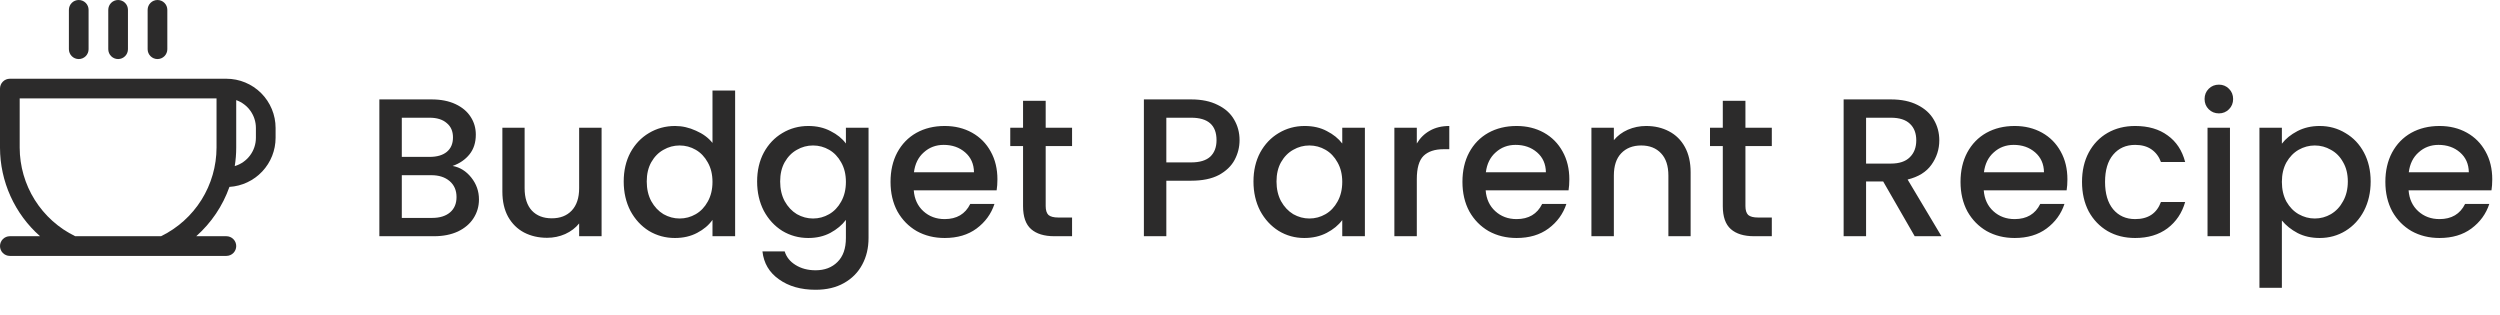 <svg width="254" height="32" viewBox="0 0 254 32" fill="none" xmlns="http://www.w3.org/2000/svg">
<path d="M7 5V1C7 0.735 7.105 0.48 7.293 0.293C7.48 0.105 7.735 0 8 0C8.265 0 8.52 0.105 8.707 0.293C8.895 0.48 9 0.735 9 1V5C9 5.265 8.895 5.52 8.707 5.707C8.52 5.895 8.265 6 8 6C7.735 6 7.48 5.895 7.293 5.707C7.105 5.52 7 5.265 7 5ZM12 6C12.265 6 12.52 5.895 12.707 5.707C12.895 5.52 13 5.265 13 5V1C13 0.735 12.895 0.48 12.707 0.293C12.52 0.105 12.265 0 12 0C11.735 0 11.48 0.105 11.293 0.293C11.105 0.48 11 0.735 11 1V5C11 5.265 11.105 5.52 11.293 5.707C11.48 5.895 11.735 6 12 6ZM16 6C16.265 6 16.52 5.895 16.707 5.707C16.895 5.52 17 5.265 17 5V1C17 0.735 16.895 0.48 16.707 0.293C16.52 0.105 16.265 0 16 0C15.735 0 15.48 0.105 15.293 0.293C15.105 0.48 15 0.735 15 1V5C15 5.265 15.105 5.52 15.293 5.707C15.48 5.895 15.735 6 16 6ZM28 13V14C28 15.272 27.515 16.496 26.643 17.423C25.772 18.35 24.581 18.91 23.311 18.989C22.629 20.918 21.468 22.643 19.936 24H23C23.265 24 23.52 24.105 23.707 24.293C23.895 24.48 24 24.735 24 25C24 25.265 23.895 25.52 23.707 25.707C23.52 25.895 23.265 26 23 26H1C0.735 26 0.48 25.895 0.293 25.707C0.105 25.52 0 25.265 0 25C0 24.735 0.105 24.48 0.293 24.293C0.48 24.105 0.735 24 1 24H4.067C2.792 22.873 1.769 21.488 1.068 19.936C0.367 18.385 0.003 16.703 0 15V9C0 8.735 0.105 8.48 0.293 8.293C0.48 8.105 0.735 8 1 8H23C24.326 8 25.598 8.527 26.535 9.464C27.473 10.402 28 11.674 28 13ZM22 10H2V15C2.004 16.878 2.534 18.716 3.531 20.308C4.529 21.898 5.952 23.178 7.64 24H16.36C18.048 23.178 19.471 21.898 20.468 20.308C21.465 18.716 21.996 16.878 22 15V10ZM26 13C26 12.38 25.807 11.775 25.449 11.268C25.091 10.762 24.585 10.379 24 10.172V15C23.999 15.628 23.949 16.255 23.85 16.875C24.471 16.692 25.015 16.313 25.402 15.795C25.79 15.277 26 14.647 26 14V13Z" fill="#2C2B2B"/>
<path d="M45.983 16.86C46.73 16.993 47.363 17.387 47.883 18.04C48.403 18.693 48.663 19.433 48.663 20.26C48.663 20.967 48.476 21.607 48.103 22.18C47.743 22.74 47.216 23.187 46.523 23.52C45.83 23.84 45.023 24 44.103 24H38.543V10.1H43.843C44.79 10.1 45.603 10.26 46.283 10.58C46.963 10.9 47.476 11.333 47.823 11.88C48.17 12.413 48.343 13.013 48.343 13.68C48.343 14.48 48.13 15.147 47.703 15.68C47.276 16.213 46.703 16.607 45.983 16.86ZM40.823 15.94H43.643C44.39 15.94 44.97 15.773 45.383 15.44C45.81 15.093 46.023 14.6 46.023 13.96C46.023 13.333 45.81 12.847 45.383 12.5C44.97 12.14 44.39 11.96 43.643 11.96H40.823V15.94ZM43.903 22.14C44.676 22.14 45.283 21.953 45.723 21.58C46.163 21.207 46.383 20.687 46.383 20.02C46.383 19.34 46.15 18.8 45.683 18.4C45.216 18 44.596 17.8 43.823 17.8H40.823V22.14H43.903ZM61.121 12.98V24H58.841V22.7C58.481 23.153 58.007 23.513 57.421 23.78C56.847 24.033 56.234 24.16 55.581 24.16C54.714 24.16 53.934 23.98 53.241 23.62C52.561 23.26 52.021 22.727 51.621 22.02C51.234 21.313 51.041 20.46 51.041 19.46V12.98H53.301V19.12C53.301 20.107 53.547 20.867 54.041 21.4C54.534 21.92 55.207 22.18 56.061 22.18C56.914 22.18 57.587 21.92 58.081 21.4C58.587 20.867 58.841 20.107 58.841 19.12V12.98H61.121ZM63.369 18.44C63.369 17.333 63.596 16.353 64.049 15.5C64.516 14.647 65.142 13.987 65.929 13.52C66.729 13.04 67.616 12.8 68.589 12.8C69.309 12.8 70.016 12.96 70.709 13.28C71.416 13.587 71.976 14 72.389 14.52V9.2H74.689V24H72.389V22.34C72.016 22.873 71.496 23.313 70.829 23.66C70.176 24.007 69.422 24.18 68.569 24.18C67.609 24.18 66.729 23.94 65.929 23.46C65.142 22.967 64.516 22.287 64.049 21.42C63.596 20.54 63.369 19.547 63.369 18.44ZM72.389 18.48C72.389 17.72 72.229 17.06 71.909 16.5C71.602 15.94 71.196 15.513 70.689 15.22C70.182 14.927 69.636 14.78 69.049 14.78C68.462 14.78 67.916 14.927 67.409 15.22C66.902 15.5 66.489 15.92 66.169 16.48C65.862 17.027 65.709 17.68 65.709 18.44C65.709 19.2 65.862 19.867 66.169 20.44C66.489 21.013 66.902 21.453 67.409 21.76C67.929 22.053 68.476 22.2 69.049 22.2C69.636 22.2 70.182 22.053 70.689 21.76C71.196 21.467 71.602 21.04 71.909 20.48C72.229 19.907 72.389 19.24 72.389 18.48ZM82.124 12.8C82.977 12.8 83.73 12.973 84.384 13.32C85.05 13.653 85.57 14.073 85.944 14.58V12.98H88.244V24.18C88.244 25.193 88.03 26.093 87.604 26.88C87.177 27.68 86.557 28.307 85.744 28.76C84.944 29.213 83.984 29.44 82.864 29.44C81.37 29.44 80.13 29.087 79.144 28.38C78.157 27.687 77.597 26.74 77.464 25.54H79.724C79.897 26.113 80.264 26.573 80.824 26.92C81.397 27.28 82.077 27.46 82.864 27.46C83.784 27.46 84.524 27.18 85.084 26.62C85.657 26.06 85.944 25.247 85.944 24.18V22.34C85.557 22.86 85.03 23.3 84.364 23.66C83.71 24.007 82.964 24.18 82.124 24.18C81.164 24.18 80.284 23.94 79.484 23.46C78.697 22.967 78.07 22.287 77.604 21.42C77.15 20.54 76.924 19.547 76.924 18.44C76.924 17.333 77.15 16.353 77.604 15.5C78.07 14.647 78.697 13.987 79.484 13.52C80.284 13.04 81.164 12.8 82.124 12.8ZM85.944 18.48C85.944 17.72 85.784 17.06 85.464 16.5C85.157 15.94 84.75 15.513 84.244 15.22C83.737 14.927 83.19 14.78 82.604 14.78C82.017 14.78 81.47 14.927 80.964 15.22C80.457 15.5 80.044 15.92 79.724 16.48C79.417 17.027 79.264 17.68 79.264 18.44C79.264 19.2 79.417 19.867 79.724 20.44C80.044 21.013 80.457 21.453 80.964 21.76C81.484 22.053 82.03 22.2 82.604 22.2C83.19 22.2 83.737 22.053 84.244 21.76C84.75 21.467 85.157 21.04 85.464 20.48C85.784 19.907 85.944 19.24 85.944 18.48ZM101.338 18.22C101.338 18.633 101.312 19.007 101.258 19.34H92.838C92.905 20.22 93.232 20.927 93.818 21.46C94.405 21.993 95.125 22.26 95.978 22.26C97.205 22.26 98.072 21.747 98.578 20.72H101.038C100.705 21.733 100.098 22.567 99.218 23.22C98.352 23.86 97.272 24.18 95.978 24.18C94.925 24.18 93.978 23.947 93.138 23.48C92.312 23 91.658 22.333 91.178 21.48C90.712 20.613 90.478 19.613 90.478 18.48C90.478 17.347 90.705 16.353 91.158 15.5C91.625 14.633 92.272 13.967 93.098 13.5C93.938 13.033 94.898 12.8 95.978 12.8C97.018 12.8 97.945 13.027 98.758 13.48C99.572 13.933 100.205 14.573 100.658 15.4C101.112 16.213 101.338 17.153 101.338 18.22ZM98.958 17.5C98.945 16.66 98.645 15.987 98.058 15.48C97.472 14.973 96.745 14.72 95.878 14.72C95.092 14.72 94.418 14.973 93.858 15.48C93.298 15.973 92.965 16.647 92.858 17.5H98.958ZM106.242 14.84V20.94C106.242 21.353 106.335 21.653 106.522 21.84C106.722 22.013 107.055 22.1 107.522 22.1H108.922V24H107.122C106.095 24 105.309 23.76 104.762 23.28C104.215 22.8 103.942 22.02 103.942 20.94V14.84H102.642V12.98H103.942V10.24H106.242V12.98H108.922V14.84H106.242ZM125.939 14.24C125.939 14.947 125.772 15.613 125.439 16.24C125.105 16.867 124.572 17.38 123.839 17.78C123.105 18.167 122.165 18.36 121.019 18.36H118.499V24H116.219V10.1H121.019C122.085 10.1 122.985 10.287 123.719 10.66C124.465 11.02 125.019 11.513 125.379 12.14C125.752 12.767 125.939 13.467 125.939 14.24ZM121.019 16.5C121.885 16.5 122.532 16.307 122.959 15.92C123.385 15.52 123.599 14.96 123.599 14.24C123.599 12.72 122.739 11.96 121.019 11.96H118.499V16.5H121.019ZM127.353 18.44C127.353 17.333 127.58 16.353 128.033 15.5C128.5 14.647 129.127 13.987 129.913 13.52C130.713 13.04 131.593 12.8 132.553 12.8C133.42 12.8 134.173 12.973 134.813 13.32C135.467 13.653 135.987 14.073 136.373 14.58V12.98H138.673V24H136.373V22.36C135.987 22.88 135.46 23.313 134.793 23.66C134.127 24.007 133.367 24.18 132.513 24.18C131.567 24.18 130.7 23.94 129.913 23.46C129.127 22.967 128.5 22.287 128.033 21.42C127.58 20.54 127.353 19.547 127.353 18.44ZM136.373 18.48C136.373 17.72 136.213 17.06 135.893 16.5C135.587 15.94 135.18 15.513 134.673 15.22C134.167 14.927 133.62 14.78 133.033 14.78C132.447 14.78 131.9 14.927 131.393 15.22C130.887 15.5 130.473 15.92 130.153 16.48C129.847 17.027 129.693 17.68 129.693 18.44C129.693 19.2 129.847 19.867 130.153 20.44C130.473 21.013 130.887 21.453 131.393 21.76C131.913 22.053 132.46 22.2 133.033 22.2C133.62 22.2 134.167 22.053 134.673 21.76C135.18 21.467 135.587 21.04 135.893 20.48C136.213 19.907 136.373 19.24 136.373 18.48ZM143.948 14.58C144.281 14.02 144.721 13.587 145.268 13.28C145.828 12.96 146.488 12.8 147.248 12.8V15.16H146.668C145.775 15.16 145.095 15.387 144.628 15.84C144.175 16.293 143.948 17.08 143.948 18.2V24H141.668V12.98H143.948V14.58ZM159.444 18.22C159.444 18.633 159.417 19.007 159.364 19.34H150.944C151.01 20.22 151.337 20.927 151.924 21.46C152.51 21.993 153.23 22.26 154.084 22.26C155.31 22.26 156.177 21.747 156.684 20.72H159.144C158.81 21.733 158.204 22.567 157.324 23.22C156.457 23.86 155.377 24.18 154.084 24.18C153.03 24.18 152.084 23.947 151.244 23.48C150.417 23 149.764 22.333 149.284 21.48C148.817 20.613 148.584 19.613 148.584 18.48C148.584 17.347 148.81 16.353 149.264 15.5C149.73 14.633 150.377 13.967 151.204 13.5C152.044 13.033 153.004 12.8 154.084 12.8C155.124 12.8 156.05 13.027 156.864 13.48C157.677 13.933 158.31 14.573 158.764 15.4C159.217 16.213 159.444 17.153 159.444 18.22ZM157.064 17.5C157.05 16.66 156.75 15.987 156.164 15.48C155.577 14.973 154.85 14.72 153.984 14.72C153.197 14.72 152.524 14.973 151.964 15.48C151.404 15.973 151.07 16.647 150.964 17.5H157.064ZM167.248 12.8C168.114 12.8 168.888 12.98 169.568 13.34C170.261 13.7 170.801 14.233 171.188 14.94C171.574 15.647 171.768 16.5 171.768 17.5V24H169.508V17.84C169.508 16.853 169.261 16.1 168.768 15.58C168.274 15.047 167.601 14.78 166.748 14.78C165.894 14.78 165.214 15.047 164.708 15.58C164.214 16.1 163.968 16.853 163.968 17.84V24H161.688V12.98H163.968V14.24C164.341 13.787 164.814 13.433 165.388 13.18C165.974 12.927 166.594 12.8 167.248 12.8ZM177.336 14.84V20.94C177.336 21.353 177.429 21.653 177.616 21.84C177.816 22.013 178.149 22.1 178.616 22.1H180.016V24H178.216C177.189 24 176.402 23.76 175.856 23.28C175.309 22.8 175.036 22.02 175.036 20.94V14.84H173.736V12.98H175.036V10.24H177.336V12.98H180.016V14.84H177.336ZM194.533 24L191.333 18.44H189.593V24H187.313V10.1H192.113C193.179 10.1 194.079 10.287 194.813 10.66C195.559 11.033 196.113 11.533 196.473 12.16C196.846 12.787 197.033 13.487 197.033 14.26C197.033 15.167 196.766 15.993 196.233 16.74C195.713 17.473 194.906 17.973 193.813 18.24L197.253 24H194.533ZM189.593 16.62H192.113C192.966 16.62 193.606 16.407 194.033 15.98C194.473 15.553 194.693 14.98 194.693 14.26C194.693 13.54 194.479 12.98 194.053 12.58C193.626 12.167 192.979 11.96 192.113 11.96H189.593V16.62ZM210.049 18.22C210.049 18.633 210.023 19.007 209.969 19.34H201.549C201.616 20.22 201.943 20.927 202.529 21.46C203.116 21.993 203.836 22.26 204.689 22.26C205.916 22.26 206.783 21.747 207.289 20.72H209.749C209.416 21.733 208.809 22.567 207.929 23.22C207.063 23.86 205.983 24.18 204.689 24.18C203.636 24.18 202.689 23.947 201.849 23.48C201.023 23 200.369 22.333 199.889 21.48C199.423 20.613 199.189 19.613 199.189 18.48C199.189 17.347 199.416 16.353 199.869 15.5C200.336 14.633 200.983 13.967 201.809 13.5C202.649 13.033 203.609 12.8 204.689 12.8C205.729 12.8 206.656 13.027 207.469 13.48C208.283 13.933 208.916 14.573 209.369 15.4C209.823 16.213 210.049 17.153 210.049 18.22ZM207.669 17.5C207.656 16.66 207.356 15.987 206.769 15.48C206.183 14.973 205.456 14.72 204.589 14.72C203.803 14.72 203.129 14.973 202.569 15.48C202.009 15.973 201.676 16.647 201.569 17.5H207.669ZM211.533 18.48C211.533 17.347 211.76 16.353 212.213 15.5C212.68 14.633 213.32 13.967 214.133 13.5C214.946 13.033 215.88 12.8 216.933 12.8C218.266 12.8 219.366 13.12 220.233 13.76C221.113 14.387 221.706 15.287 222.013 16.46H219.553C219.353 15.913 219.033 15.487 218.593 15.18C218.153 14.873 217.6 14.72 216.933 14.72C216 14.72 215.253 15.053 214.693 15.72C214.146 16.373 213.873 17.293 213.873 18.48C213.873 19.667 214.146 20.593 214.693 21.26C215.253 21.927 216 22.26 216.933 22.26C218.253 22.26 219.126 21.68 219.553 20.52H222.013C221.693 21.64 221.093 22.533 220.213 23.2C219.333 23.853 218.24 24.18 216.933 24.18C215.88 24.18 214.946 23.947 214.133 23.48C213.32 23 212.68 22.333 212.213 21.48C211.76 20.613 211.533 19.613 211.533 18.48ZM225.445 11.52C225.032 11.52 224.685 11.38 224.405 11.1C224.125 10.82 223.985 10.473 223.985 10.06C223.985 9.647 224.125 9.3 224.405 9.02C224.685 8.74 225.032 8.6 225.445 8.6C225.845 8.6 226.185 8.74 226.465 9.02C226.745 9.3 226.885 9.647 226.885 10.06C226.885 10.473 226.745 10.82 226.465 11.1C226.185 11.38 225.845 11.52 225.445 11.52ZM226.565 12.98V24H224.285V12.98H226.565ZM231.839 14.6C232.225 14.093 232.752 13.667 233.419 13.32C234.085 12.973 234.839 12.8 235.679 12.8C236.639 12.8 237.512 13.04 238.299 13.52C239.099 13.987 239.725 14.647 240.179 15.5C240.632 16.353 240.859 17.333 240.859 18.44C240.859 19.547 240.632 20.54 240.179 21.42C239.725 22.287 239.099 22.967 238.299 23.46C237.512 23.94 236.639 24.18 235.679 24.18C234.839 24.18 234.092 24.013 233.439 23.68C232.785 23.333 232.252 22.907 231.839 22.4V29.24H229.559V12.98H231.839V14.6ZM238.539 18.44C238.539 17.68 238.379 17.027 238.059 16.48C237.752 15.92 237.339 15.5 236.819 15.22C236.312 14.927 235.765 14.78 235.179 14.78C234.605 14.78 234.059 14.927 233.539 15.22C233.032 15.513 232.619 15.94 232.299 16.5C231.992 17.06 231.839 17.72 231.839 18.48C231.839 19.24 231.992 19.907 232.299 20.48C232.619 21.04 233.032 21.467 233.539 21.76C234.059 22.053 234.605 22.2 235.179 22.2C235.765 22.2 236.312 22.053 236.819 21.76C237.339 21.453 237.752 21.013 238.059 20.44C238.379 19.867 238.539 19.2 238.539 18.44ZM253.213 18.22C253.213 18.633 253.187 19.007 253.133 19.34H244.713C244.78 20.22 245.107 20.927 245.693 21.46C246.28 21.993 247 22.26 247.853 22.26C249.08 22.26 249.947 21.747 250.453 20.72H252.913C252.58 21.733 251.973 22.567 251.093 23.22C250.227 23.86 249.147 24.18 247.853 24.18C246.8 24.18 245.853 23.947 245.013 23.48C244.187 23 243.533 22.333 243.053 21.48C242.587 20.613 242.353 19.613 242.353 18.48C242.353 17.347 242.58 16.353 243.033 15.5C243.5 14.633 244.147 13.967 244.973 13.5C245.813 13.033 246.773 12.8 247.853 12.8C248.893 12.8 249.82 13.027 250.633 13.48C251.447 13.933 252.08 14.573 252.533 15.4C252.987 16.213 253.213 17.153 253.213 18.22ZM250.833 17.5C250.82 16.66 250.52 15.987 249.933 15.48C249.347 14.973 248.62 14.72 247.753 14.72C246.967 14.72 246.293 14.973 245.733 15.48C245.173 15.973 244.84 16.647 244.733 17.5H250.833Z" fill="#2C2B2B"/>
</svg>
